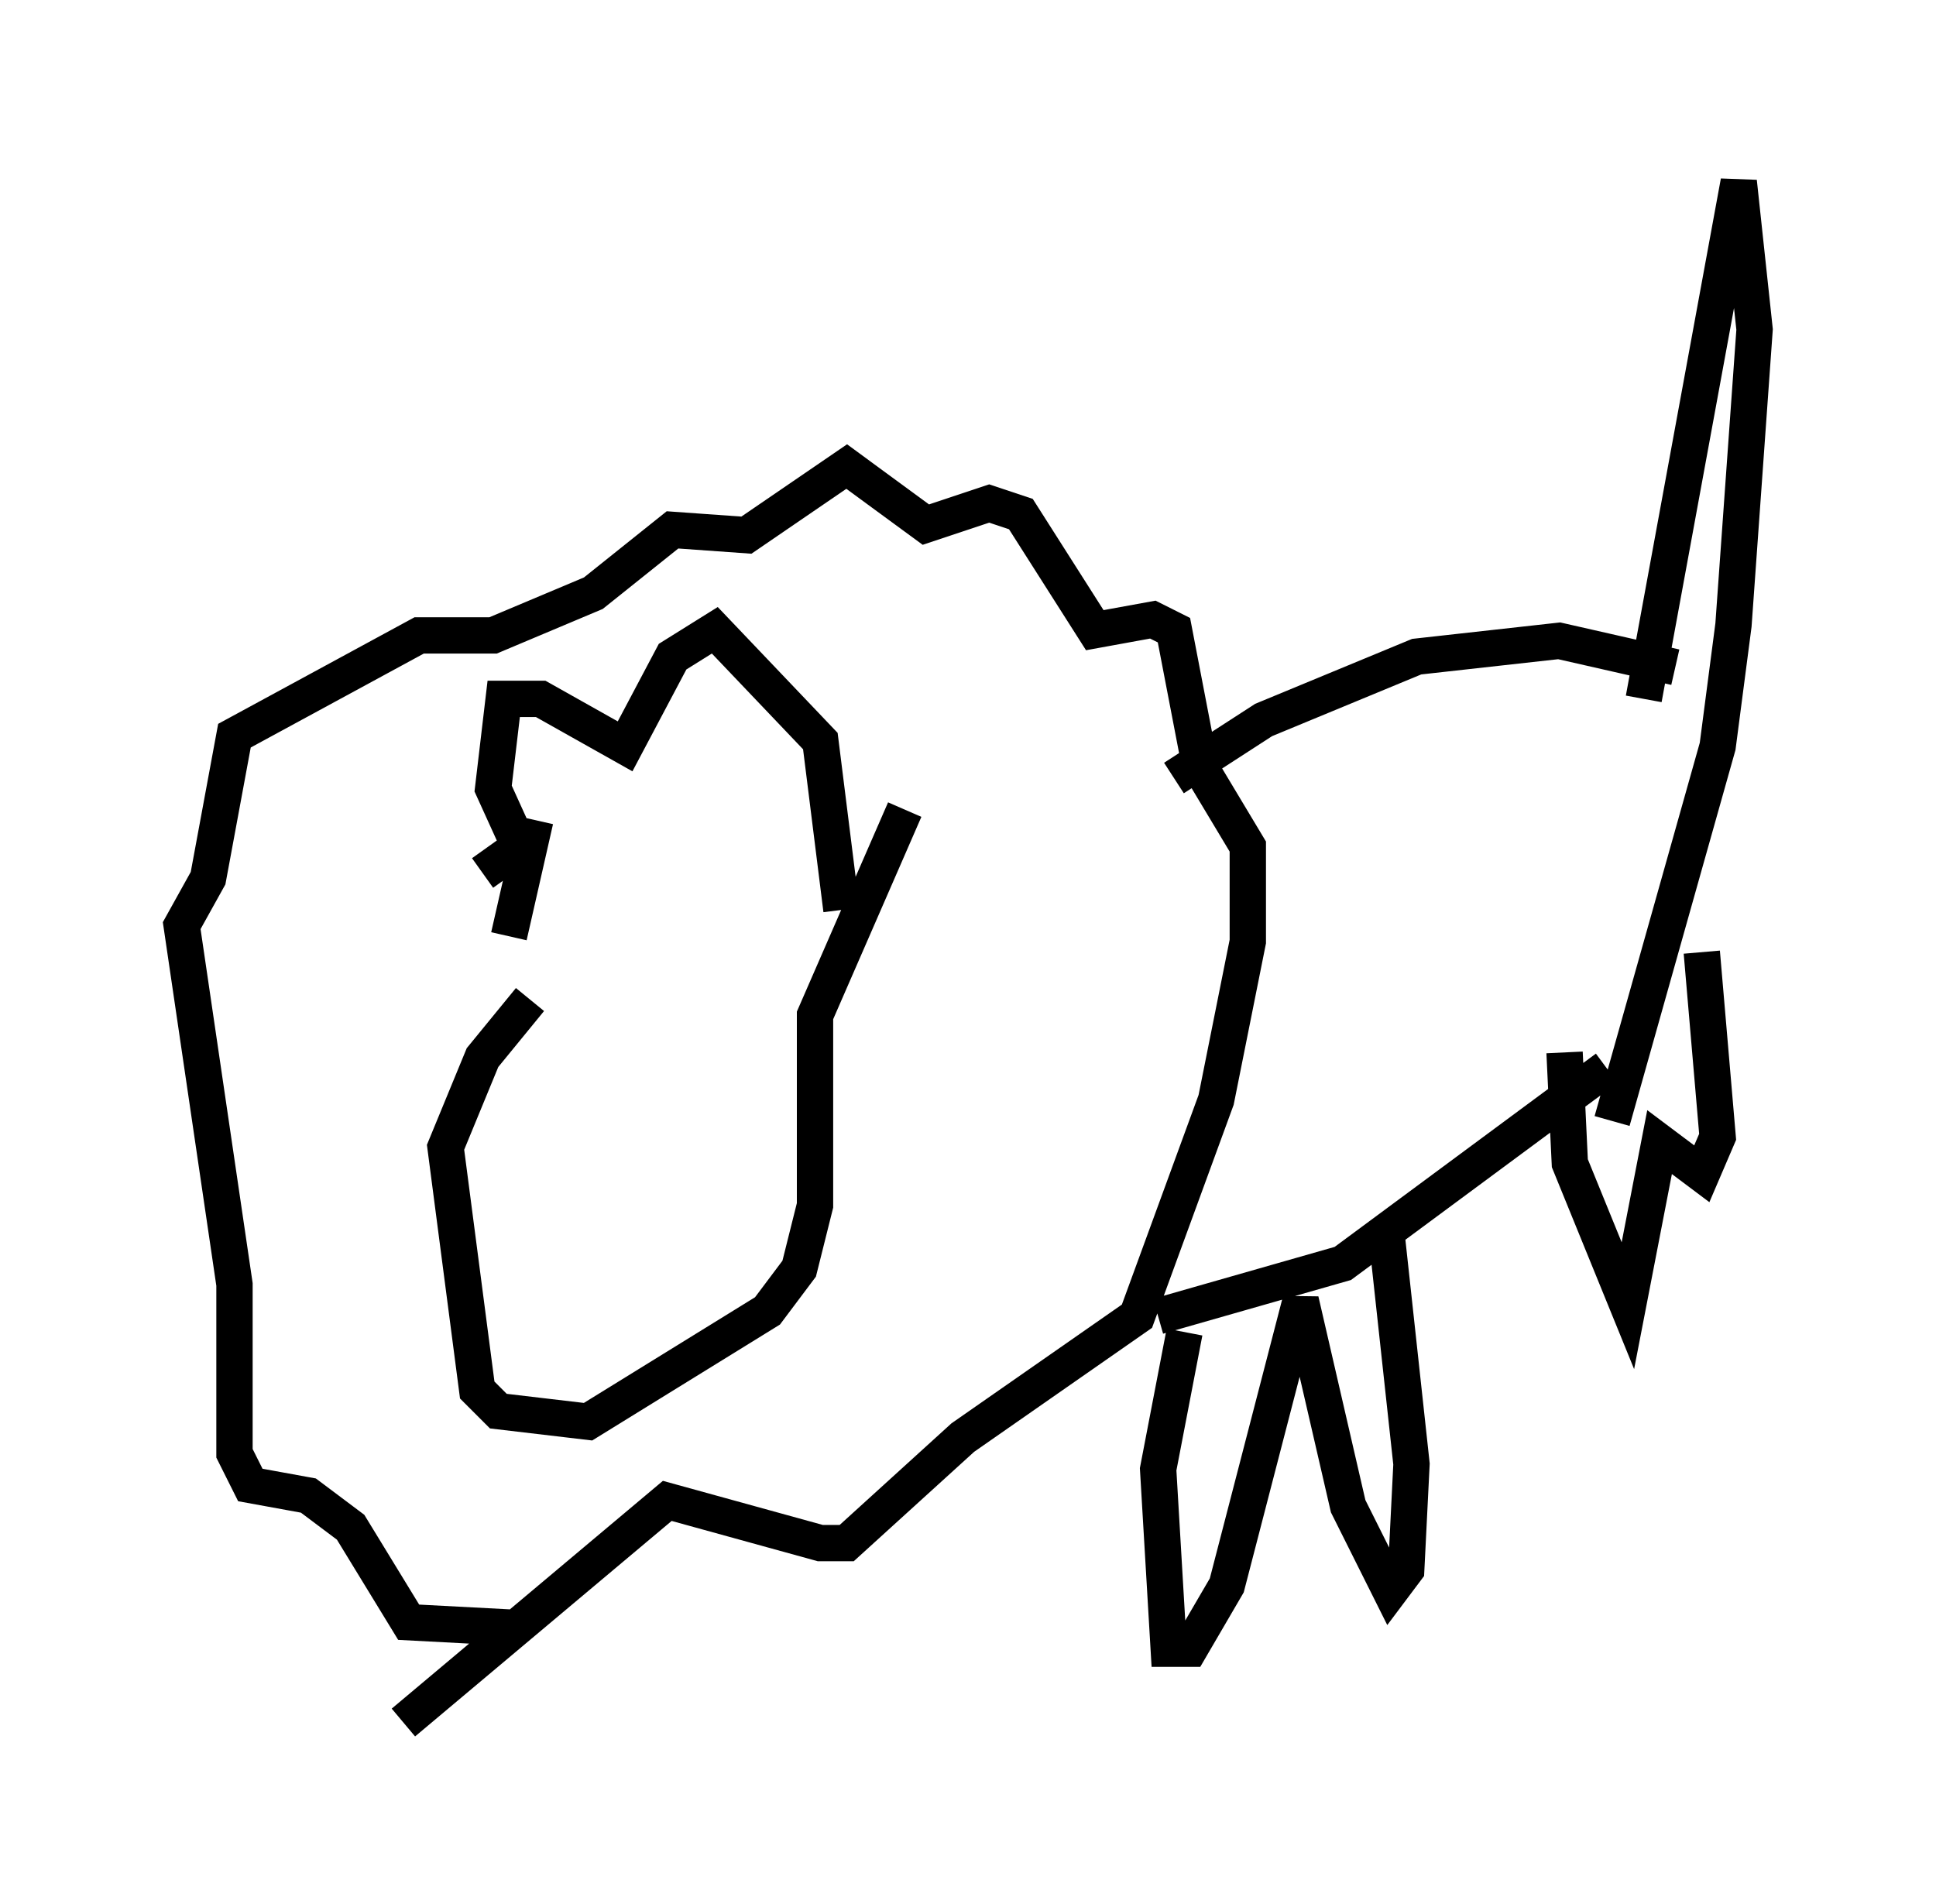 <?xml version="1.0" encoding="utf-8" ?>
<svg baseProfile="full" height="52.413" version="1.1" width="53.285" xmlns="http://www.w3.org/2000/svg" xmlns:ev="http://www.w3.org/2001/xml-events" xmlns:xlink="http://www.w3.org/1999/xlink"><defs /><rect fill="white" height="52.413" width="53.285" x="0" y="0" /><path d="M14.587, 25.626 m0.0, 1.888 l-1.307, 1.598 -1.017, 2.469 l0.872, 6.682 0.581, 0.581 l2.469, 0.291 4.939, -3.05 l0.872, -1.162 0.436, -1.743 l0.0, -5.229 2.469, -5.665 m-10.894, 3.486 l0.726, -3.196 m2.615, 3.341 l0.0, 0.0 m2.615, -0.726 l0.0, 0.0 m-5.955, 19.609 l-2.76, -0.145 -1.598, -2.615 l-1.162, -0.872 -1.598, -0.291 l-0.436, -0.872 0.0, -4.648 l-1.453, -9.877 0.726, -1.307 l0.726, -3.922 5.084, -2.76 l2.034, 0.0 2.76, -1.162 l2.179, -1.743 2.034, 0.145 l2.76, -1.888 2.179, 1.598 l1.743, -0.581 0.872, 0.291 l2.034, 3.196 1.598, -0.291 l0.581, 0.291 0.726, 3.777 l1.307, 2.179 0.0, 2.615 l-0.872, 4.358 -2.179, 5.955 l-4.793, 3.341 -3.196, 2.905 l-0.726, 0.0 -4.212, -1.162 l-7.263, 6.101 m2.179, -23.385 l1.017, -0.726 -0.726, -1.598 l0.291, -2.469 1.017, 0.0 l2.324, 1.307 1.307, -2.469 l1.162, -0.726 2.905, 3.05 l0.581, 4.648 m9.151, -3.631 l2.469, -1.598 4.212, -1.743 l3.922, -0.436 3.196, 0.726 m-14.235, 17.866 l5.084, -1.453 7.263, -5.374 m-11.62, 7.263 l-0.726, 3.777 0.291, 4.939 l0.581, 0.0 1.017, -1.743 l2.034, -7.844 1.307, 5.665 l1.162, 2.324 0.436, -0.581 l0.145, -2.905 -0.726, -6.682 m4.939, -4.648 l0.145, 3.05 1.598, 3.922 l0.872, -4.503 1.162, 0.872 l0.436, -1.017 -0.436, -5.084 m-2.469, 4.648 l2.905, -10.313 0.436, -3.341 l0.581, -8.134 -0.436, -4.067 l-2.615, 14.235 " fill="none" stroke="black" stroke-width="1" /></svg>